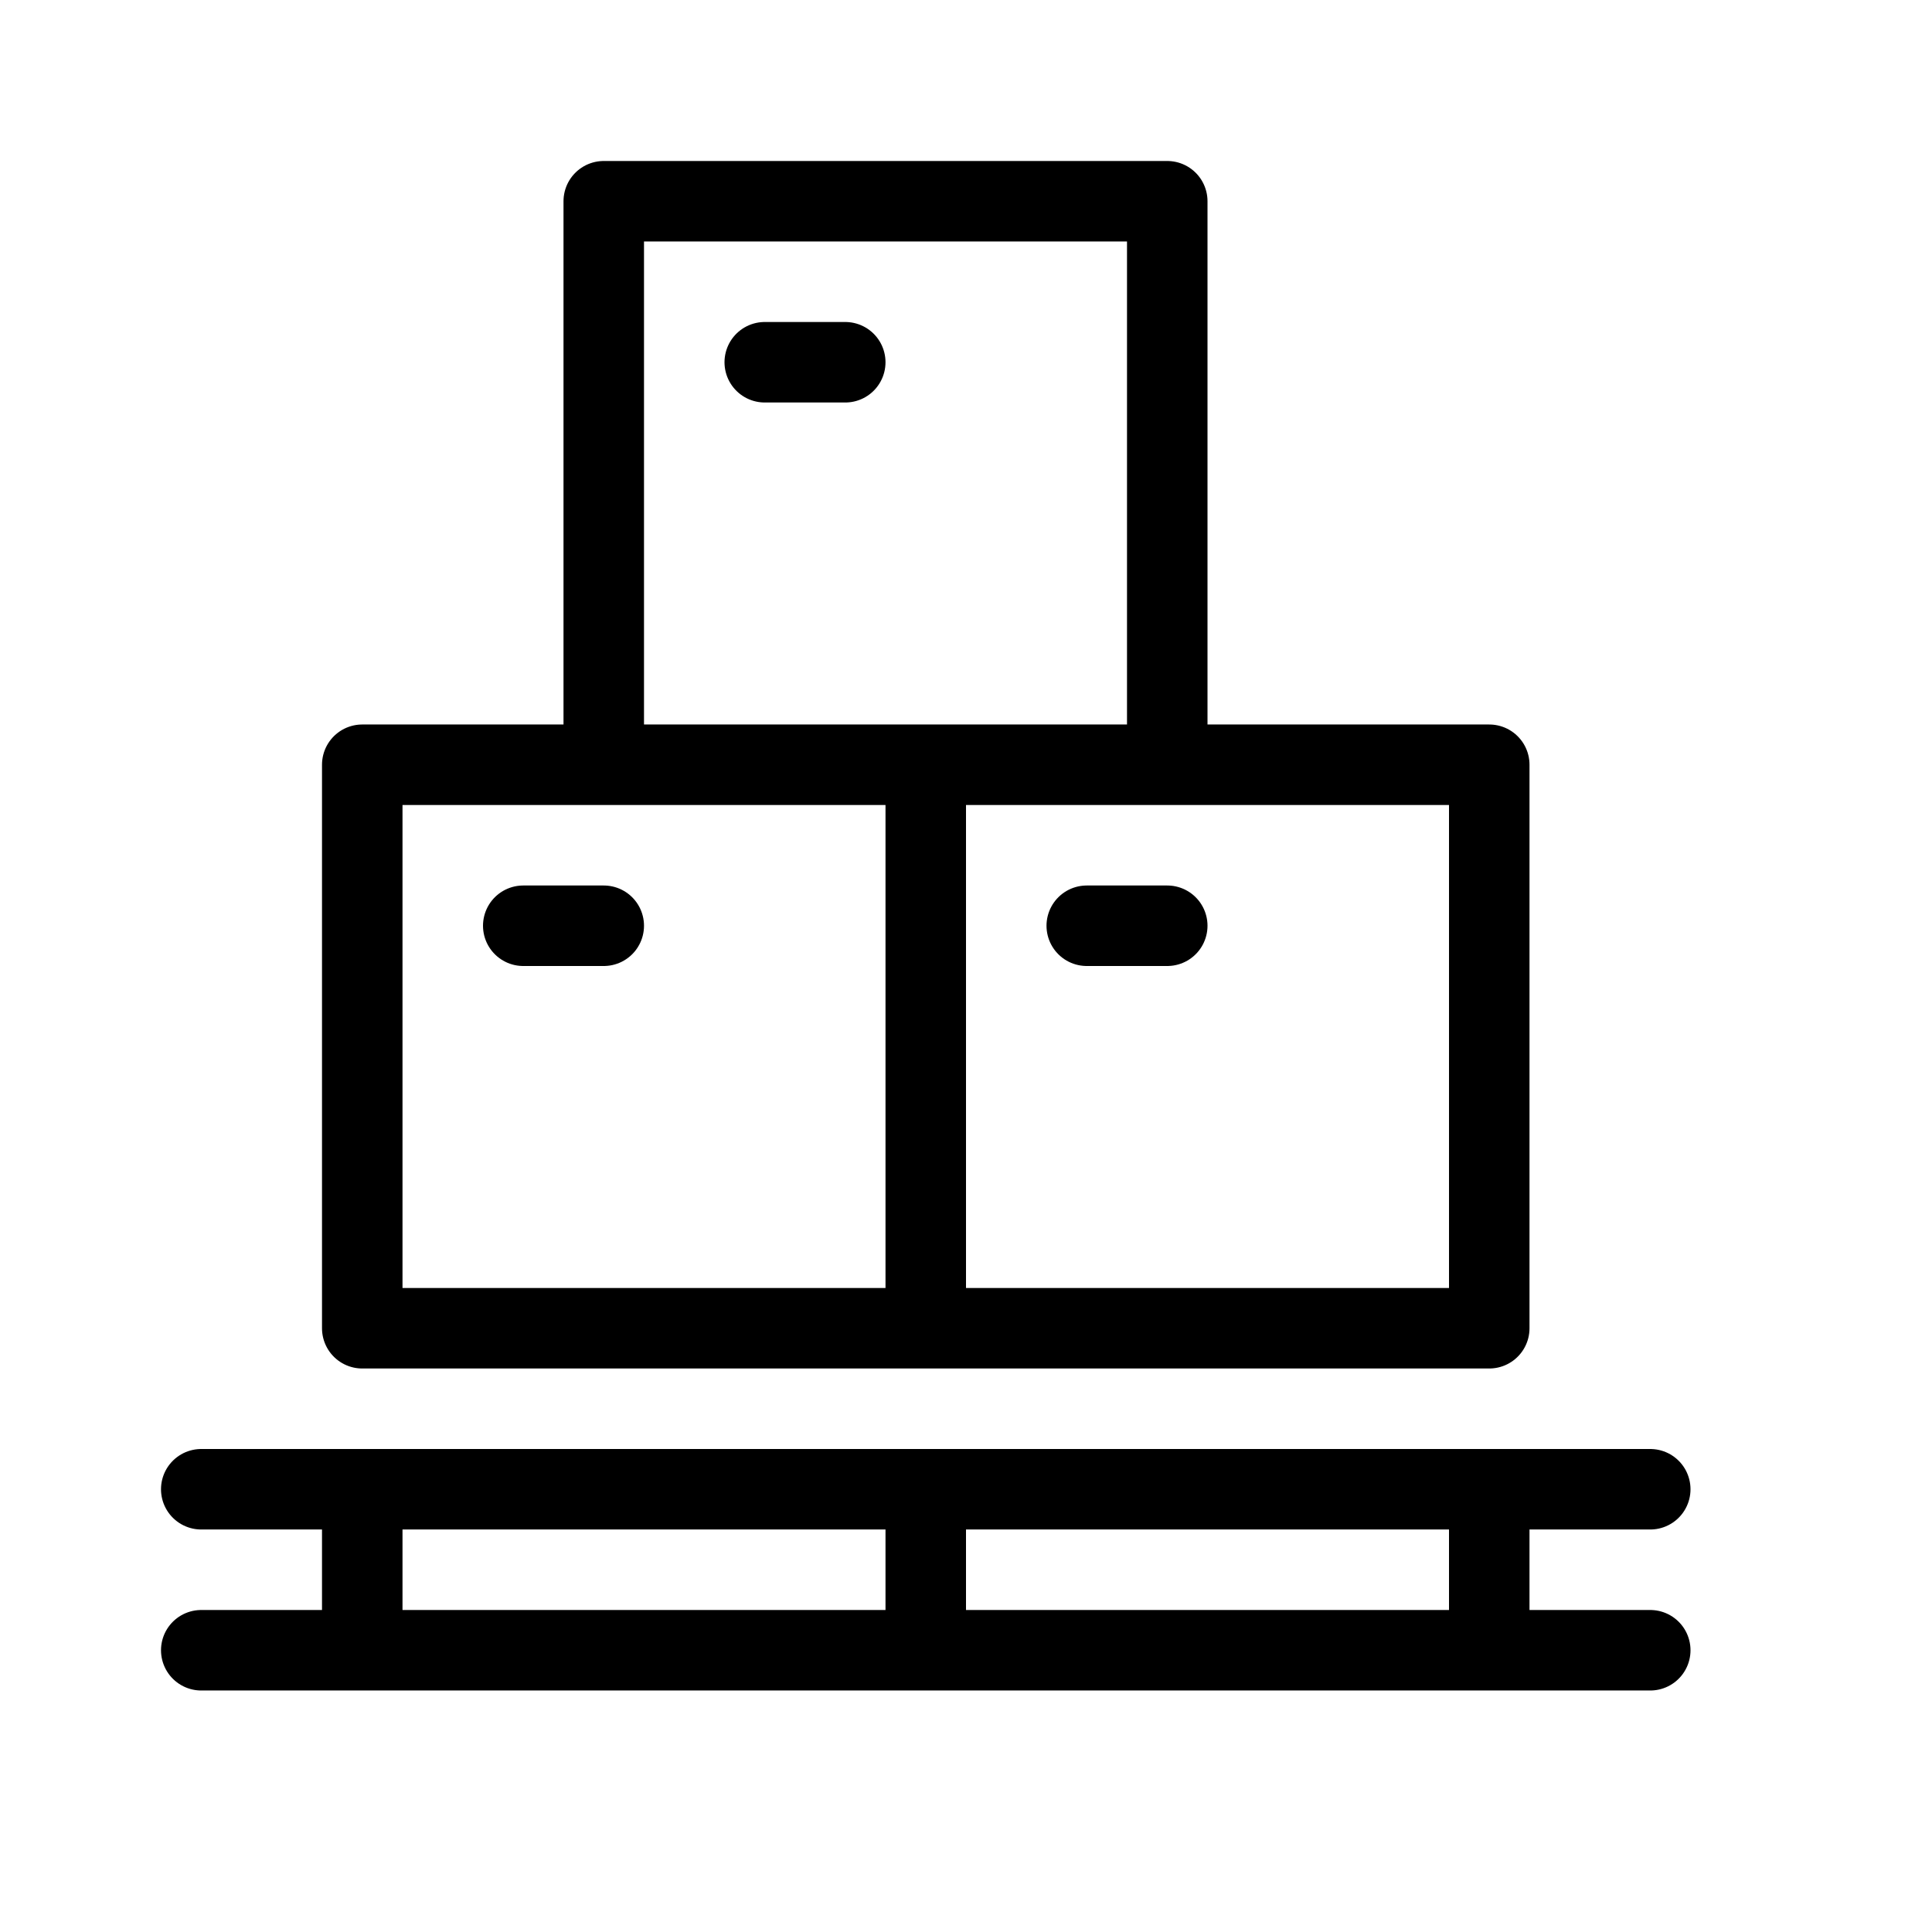 <svg height="24" viewBox="0 0 24 24" width="24" xmlns="http://www.w3.org/2000/svg"><path d="m2.5 18.5h18m-16 0v2m7-2v2m7-2v2m-14-4h7v-7h-7zm7 0h7v-7h-7zm-4-7h7v-7h-7zm3-5h-1m-3 7h1m6 0h1m-12 9h18" fill="none" stroke="#000" stroke-linecap="round" stroke-linejoin="round"/></svg>